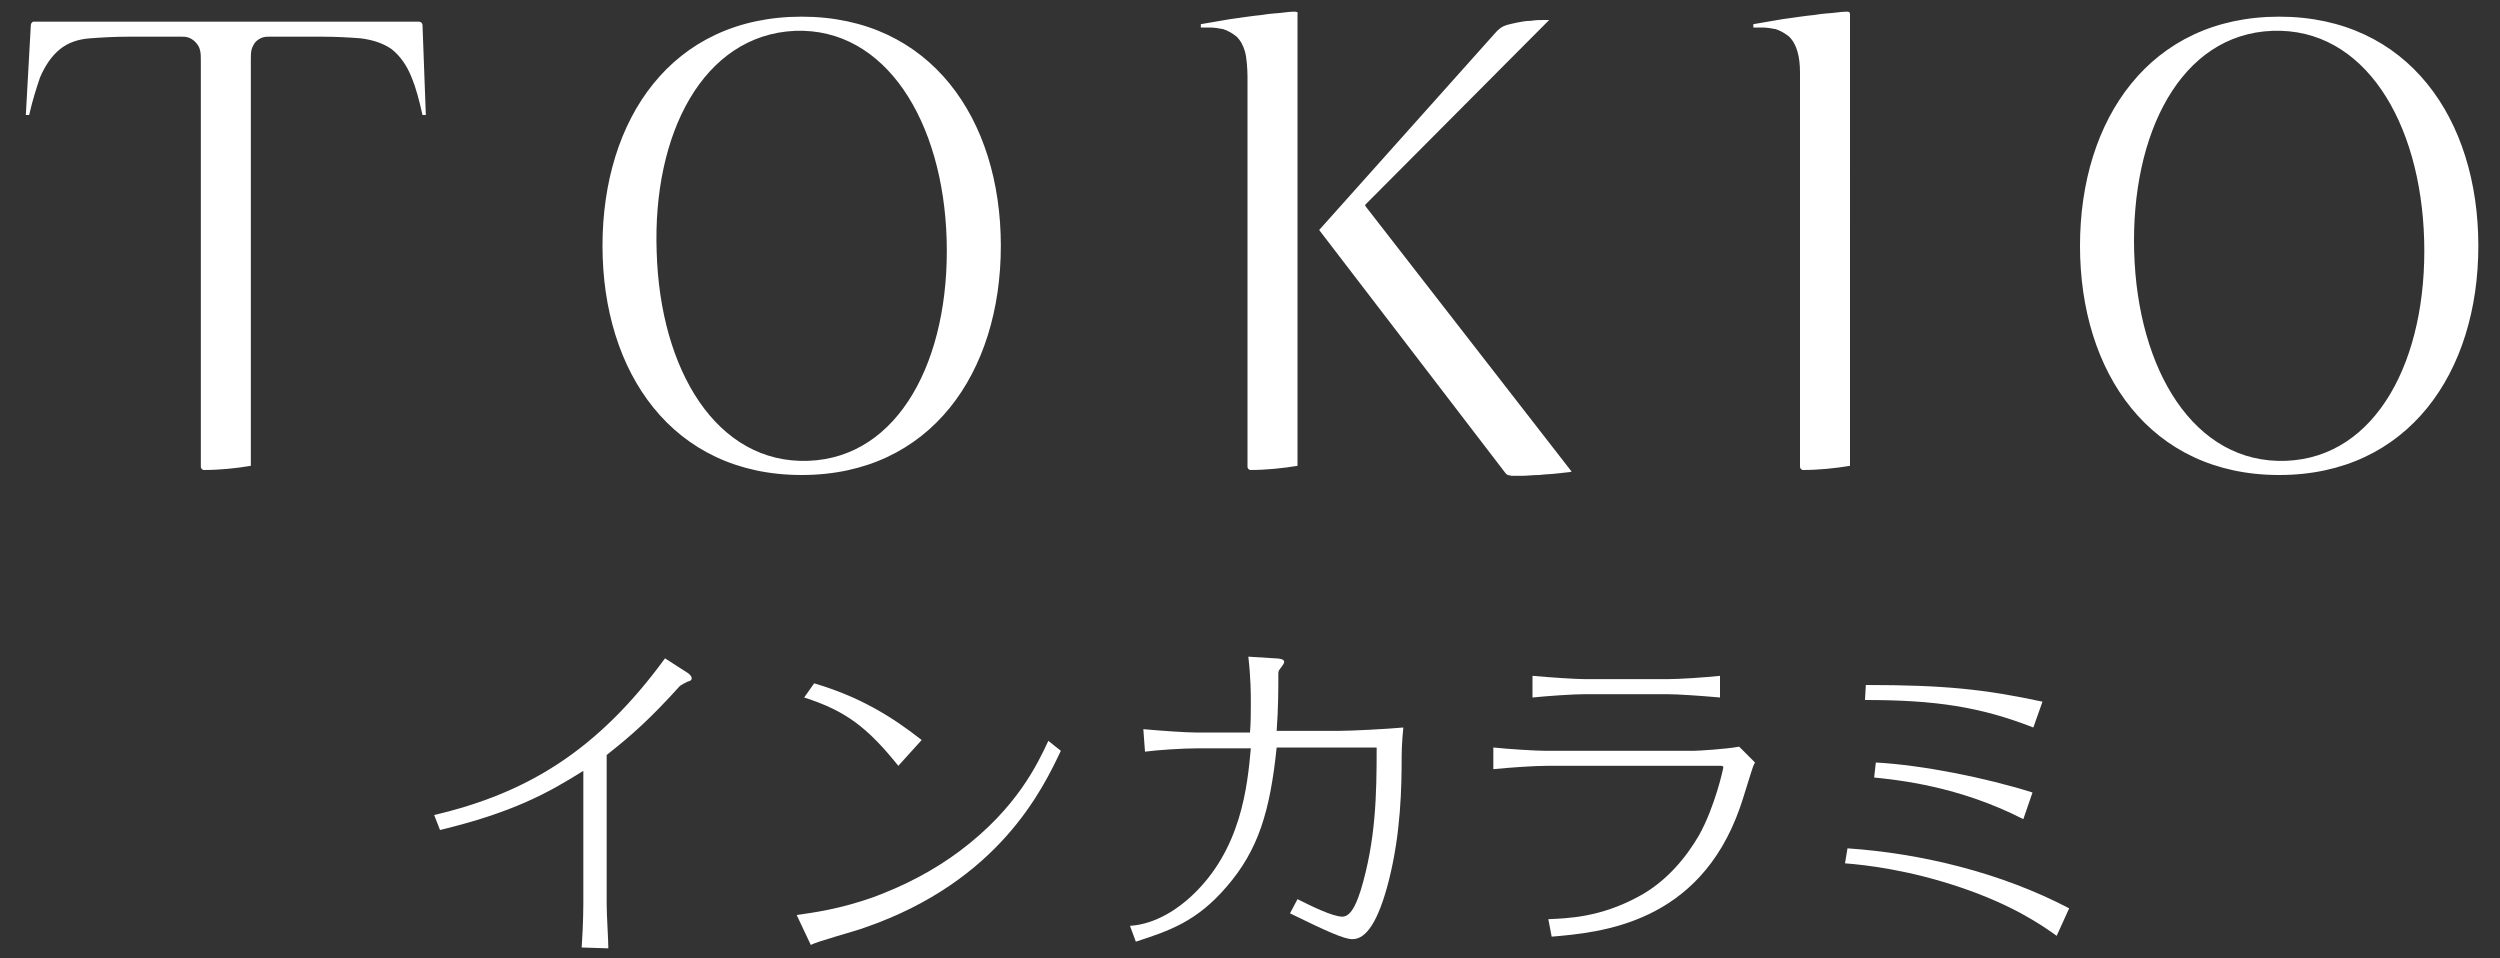 <?xml version="1.0" encoding="utf-8"?>
<!-- Generator: Adobe Illustrator 24.2.1, SVG Export Plug-In . SVG Version: 6.00 Build 0)  -->
<svg version="1.1" id="レイヤー_1" xmlns="http://www.w3.org/2000/svg" xmlns:xlink="http://www.w3.org/1999/xlink" x="0px"
	 y="0px" viewBox="0 0 300 115" style="enable-background:new 0 0 300 115;" xml:space="preserve">
<rect x="0" y="0" width="300" height="115" fill="#333333" stroke="none"/>
<style type="text/css">
	.st0{fill:#FFFFFF;}
</style>
<g>
	<path class="st0" d="M50.3,2.6H4C3.9,2.6,3.7,2.8,3.7,3L3.1,13.8h0.4c0.4-1.8,0.9-3.3,1.3-4.5c0.6-1.4,1.4-2.6,2.4-3.4
		c1-0.8,2.2-1.2,3.6-1.3c1.3-0.1,2.9-0.2,4.8-0.2h6.1c0.3,0,0.6,0,0.9,0.1c0.3,0.1,0.6,0.3,0.8,0.5C23.7,5.3,23.9,5.6,24,6
		c0.1,0.4,0.1,0.8,0.1,1.3V56c0,0.2,0.1,0.3,0.3,0.4c2,0,3.9-0.2,5.7-0.5V8.4V7.2c0-0.5,0-0.9,0.1-1.3c0.1-0.3,0.3-0.7,0.5-0.9
		c0.2-0.2,0.5-0.4,0.8-0.5c0.3-0.1,0.6-0.1,0.9-0.1h6.1c1.9,0,3.5,0.1,4.8,0.2C44.8,4.8,46,5.2,47,5.9c1,0.8,1.8,1.9,2.4,3.4
		c0.5,1.2,0.9,2.7,1.3,4.5h0.4L50.7,3C50.7,2.8,50.5,2.6,50.3,2.6 M155.4,1.4c-0.1,0-0.6,0-1.3,0.1c-0.7,0.1-1.6,0.1-2.7,0.3
		c-1.1,0.1-2.3,0.3-3.8,0.5c-1.1,0.2-2.3,0.4-3.5,0.6l0,0.4c0.3,0,0.7,0,1,0c0.6,0,1.2,0.1,1.7,0.2c0.6,0.2,1.1,0.5,1.6,0.9
		c0.5,0.5,0.8,1.1,1,1.8c0.2,0.7,0.3,2.1,0.3,3v46.8c0,0.2,0.1,0.3,0.3,0.4c1.9,0,3.9-0.2,5.7-0.5V1.7
		C155.8,1.5,155.6,1.4,155.4,1.4 M163.8,24.6l22.1-22.2c-0.2,0-0.3,0-0.6,0c-0.5,0-1,0-1.6,0.1c-0.6,0-1.1,0.1-1.6,0.2
		c-0.5,0.1-0.9,0.2-1.3,0.3c-0.6,0.2-1,0.5-1.5,1.1l-21,23.5l22.3,29.1c0.2,0.3,0.3,0.3,0.8,0.4c0.2,0,0.6,0,1.2,0
		c0.6,0,1.3-0.1,2.1-0.1c0.8-0.1,1.5-0.1,2.3-0.2c0.7-0.1,1.2-0.1,1.6-0.2l-24.7-31.8L163.8,24.6z M221.7,1.4c-0.1,0-0.6,0-1.3,0.1
		c-0.7,0.1-1.6,0.1-2.7,0.3c-1.1,0.1-2.3,0.3-3.8,0.5c-1.1,0.2-2.3,0.4-3.5,0.6l0,0.4c0.3,0,0.7,0,1,0c0.6,0,1.2,0.1,1.7,0.2
		c0.6,0.2,1.1,0.5,1.6,0.9c0.5,0.5,0.8,1.1,1,1.8c0.2,0.7,0.3,1.5,0.3,2.5l0,47.3c0,0.2,0.1,0.3,0.3,0.4c1.9,0,3.9-0.2,5.7-0.5V1.7
		C222,1.5,221.9,1.4,221.7,1.4 M96.2,2C80.6,2,72.3,14.3,72.3,29.5s8.4,27.5,23.9,27.5c15.5,0,23.9-12.3,23.9-27.5
		C120.1,14.3,111.7,2,96.2,2 M97,55.3c-11,0.4-17.8-10.9-18.2-25.1C78.3,16,84.4,4.2,95.4,3.7c10.9-0.4,17.8,10.9,18.2,25.1
		C114,43.1,107.9,54.9,97,55.3 M273.5,2c-15.5,0-23.9,12.3-23.9,27.5s8.4,27.5,23.9,27.5c15.5,0,23.9-12.3,23.9-27.5
		C297.4,14.3,289,2,273.5,2 M274.3,55.3c-11,0.4-17.8-10.9-18.2-25.1c-0.4-14.2,5.6-26.1,16.6-26.5s17.8,10.9,18.2,25.1
		C291.3,43.1,285.2,54.9,274.3,55.3"/>
	<g>
		<path class="st0" d="M69.8,113.7c0.2-2.9,0.2-5.1,0.2-5.2v-16c-4.3,2.7-8.5,5-17.2,7.1l-0.7-1.8c11.1-2.6,19.6-7.7,27.7-18.8
			l2.8,1.8c0.1,0.1,0.4,0.3,0.4,0.6c0,0.2-0.1,0.3-0.5,0.4c-0.4,0.2-0.6,0.3-0.9,0.5c-3.7,4.1-5.9,6-8.8,8.3v17.9
			c0,1.3,0.2,4.3,0.2,5.3L69.8,113.7L69.8,113.7z"/>
		<path class="st0" d="M95.6,109.8c2.1-0.3,5.1-0.7,9.1-2.1c3.8-1.4,7.3-3.2,10.5-5.6c6.8-5.1,9.3-10.4,10.6-13.2l1.5,1.2
			c-2.1,4.4-7.3,15.6-23.5,21.2c-1,0.4-5.9,1.7-6.5,2.1L95.6,109.8z M107.8,91.9c-3.7-4.6-6.3-6.6-11.3-8.2l1.2-1.7
			c5.4,1.6,9.2,3.9,12.9,6.8L107.8,91.9z"/>
		<path class="st0" d="M137.2,87.5c2.2,0.2,5.1,0.4,6.3,0.4h6.5c0.1-1.2,0.1-2.4,0.1-3.6c0-0.9,0-2.9-0.3-5.5l3.2,0.2
			c0.5,0,1.1,0.1,1.1,0.4c0,0.1,0,0.2-0.3,0.6c-0.3,0.4-0.4,0.5-0.4,0.8c0,1.9,0,4.2-0.2,6.9h7.6c1.3,0,5.4-0.2,7.6-0.4
			c-0.2,1.9-0.2,3.4-0.2,3.4c0,3.8-0.1,9.2-1.5,14.8c-1.3,5.2-2.8,7.2-4.4,7.2c-1,0-3-0.9-7.5-3.1l0.9-1.7c1.6,0.8,4.2,2.1,5.4,2.1
			c1.2,0,1.9-2.3,2.2-3.2c1.8-6,1.9-11.4,1.9-17.1h-12c-0.8,7.7-2.2,12.3-6,16.7c-3.6,4.2-6.9,5.3-10.9,6.6l-0.7-1.9
			c3.2-0.2,5.9-2.2,7.3-3.5c6.1-5.6,6.8-13.4,7.2-17.8h-6.4c-1.7,0-4.9,0.2-6.3,0.4L137.2,87.5L137.2,87.5z"/>
		<path class="st0" d="M185.8,110.3c2.3-0.1,6.2-0.2,10.8-2.7c3.4-1.8,5.8-4.8,7.3-7.4c1.9-3.4,2.9-8,2.9-8.1c0-0.2-0.2-0.2-0.3-0.2
			h-20.9c-1.5,0-4.4,0.2-6.4,0.4v-2.6c1.9,0.2,5.1,0.4,6.4,0.4h17.6c0.5,0,3.9-0.2,5.5-0.5l1.9,1.9c-0.1,0.2-0.1,0.2-0.2,0.4
			c-0.2,0.5-1.3,4.2-1.6,5c-4.9,14-16.8,15-22.6,15.5L185.8,110.3z M183.9,81.1c2.2,0.2,5.3,0.4,6.4,0.4h9.7c1.4,0,4.6-0.2,6.4-0.4
			v2.6c-2.2-0.2-5.1-0.4-6.4-0.4h-9.7c-1.5,0-4.4,0.2-6.4,0.4V81.1z"/>
		<path class="st0" d="M246.8,112.3c-1.8-1.3-5.3-3.7-11.5-5.8c-6.2-2.1-11.3-2.7-13.9-2.9l0.3-1.8c8.8,0.6,18.4,2.9,26.6,7.2
			L246.8,112.3z M244,87.3c-6.4-2.5-11.8-3.3-20.2-3.3l0.1-1.8c9.4,0,14.2,0.5,21.2,2L244,87.3z M242.8,98.3c-7.8-4-15.1-4.7-17.9-5
			l0.2-1.8c5.5,0.3,13.1,1.8,18.8,3.6L242.8,98.3z"/>
	</g>
</g>
</svg>
